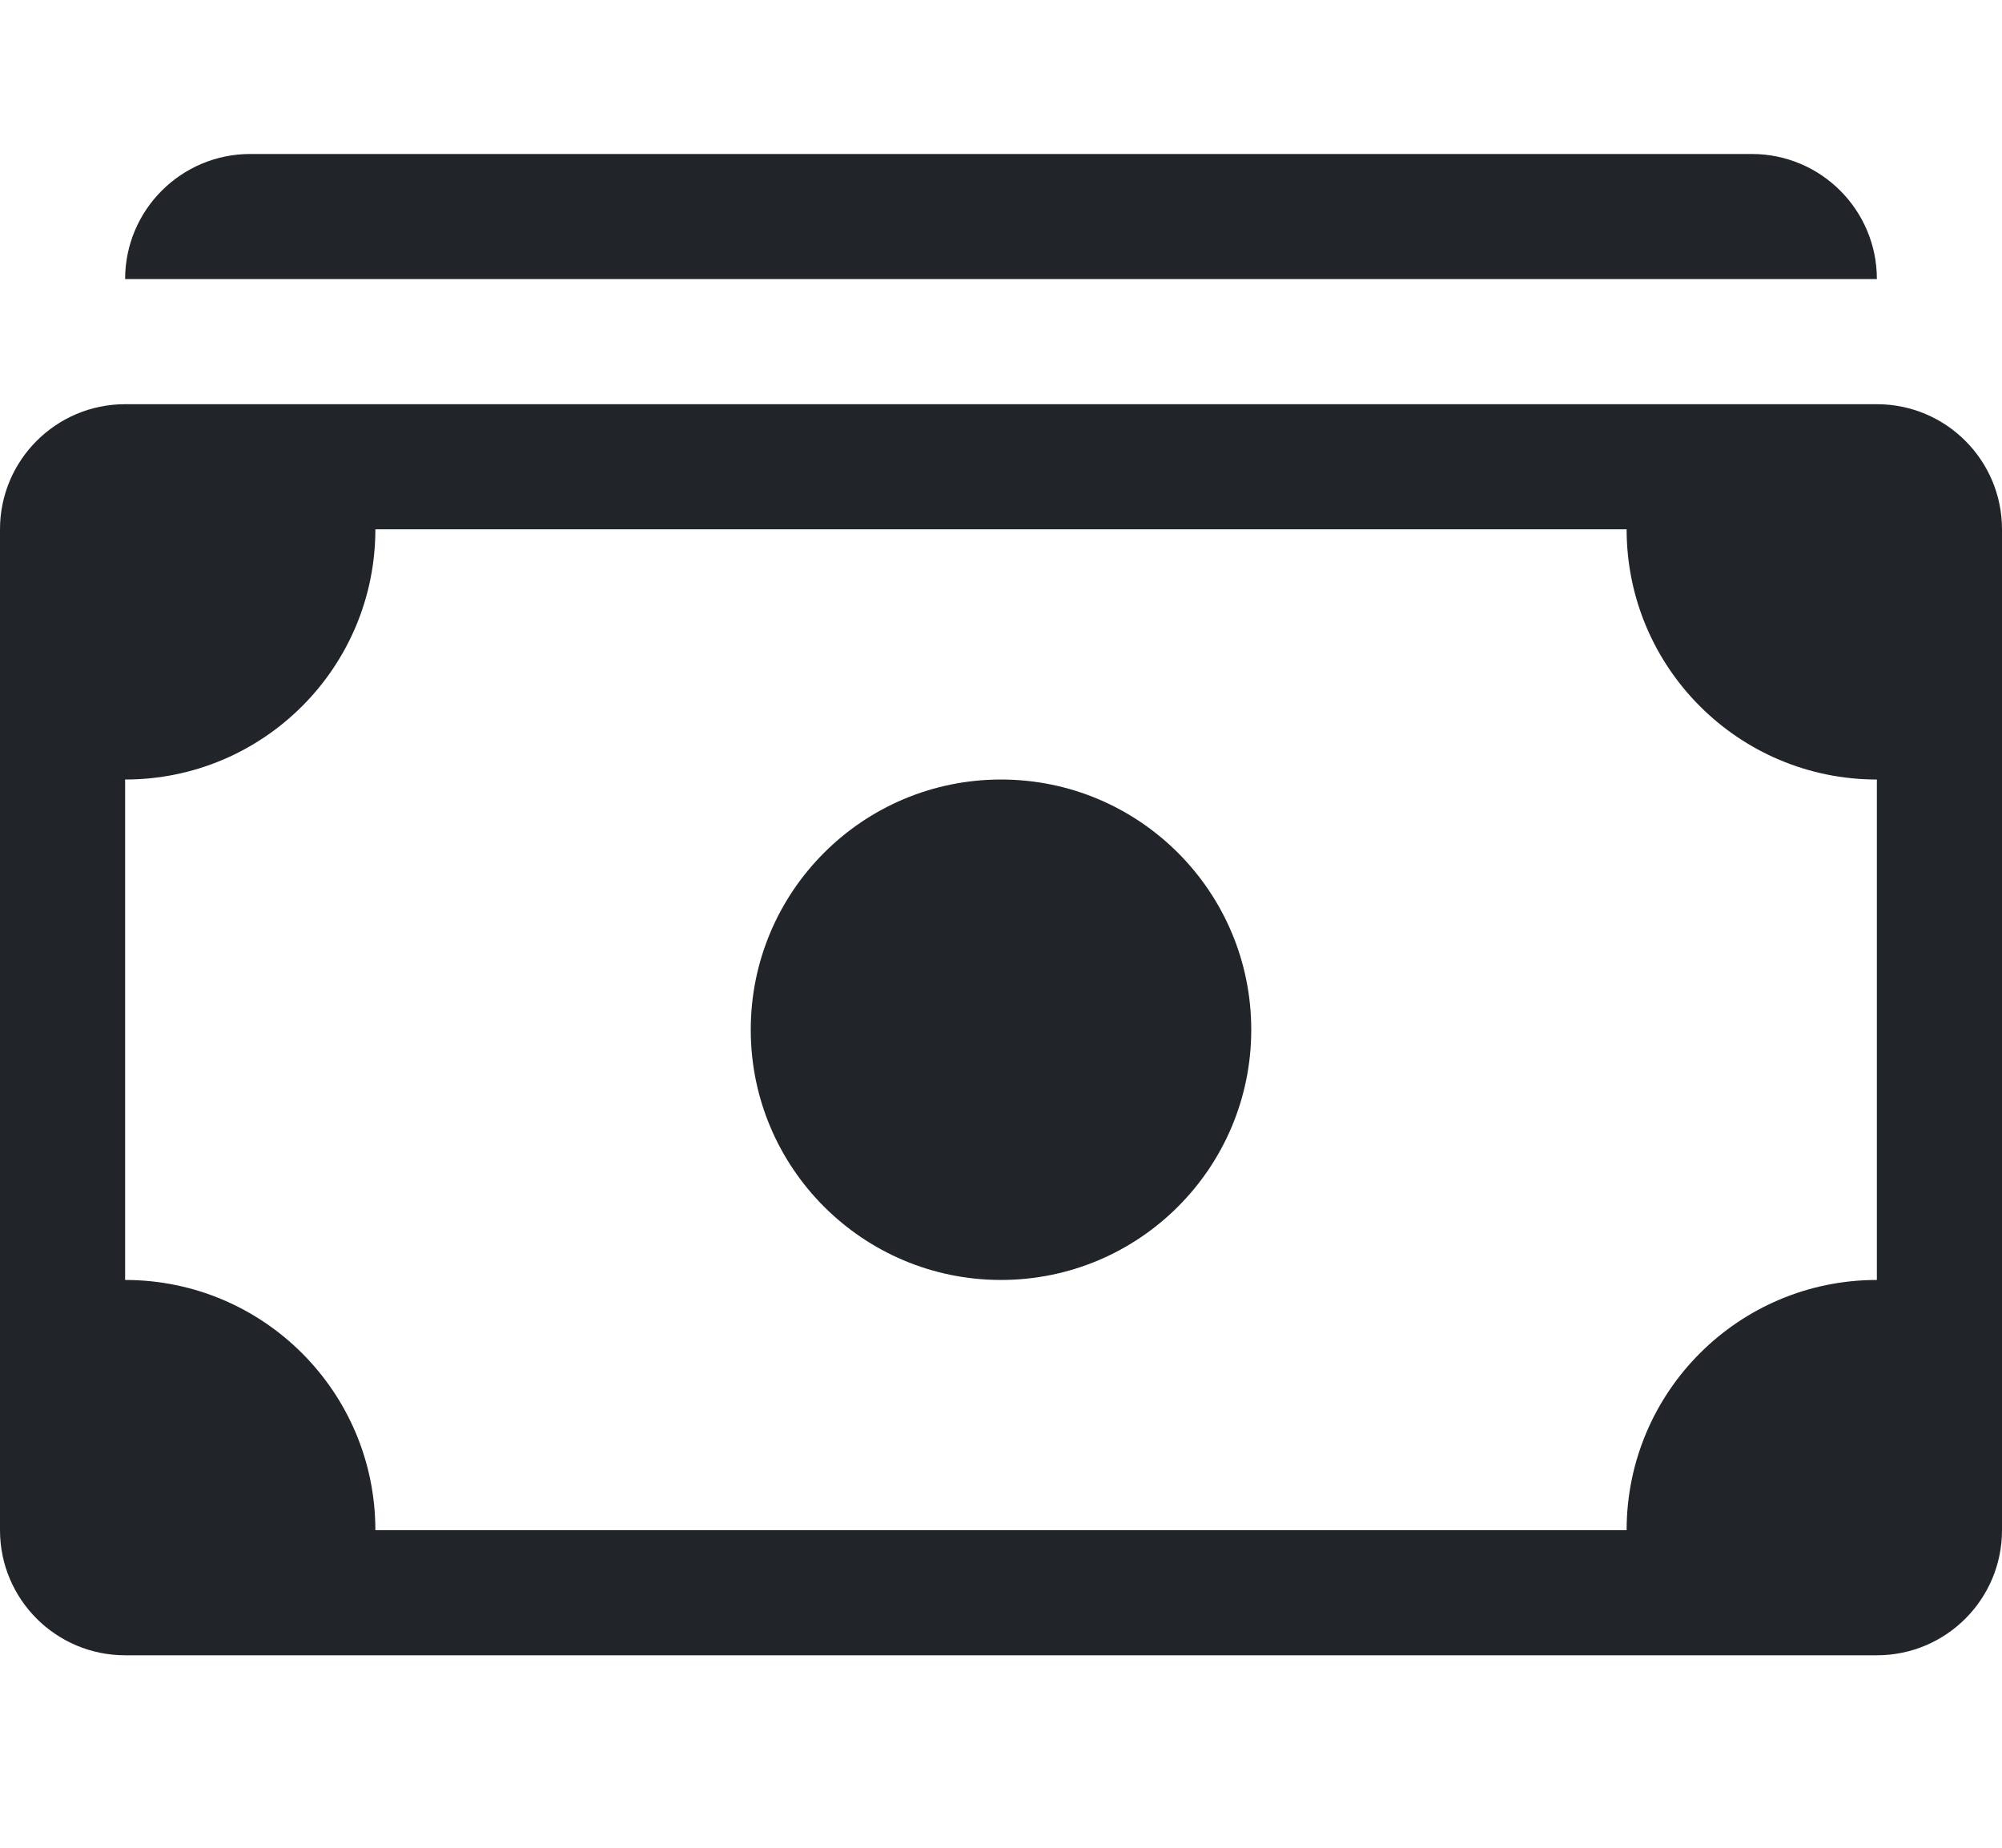 <svg width="26" height="24" viewBox="0 0 26 24" fill="none" xmlns="http://www.w3.org/2000/svg">
<path d="M1.625 3.625C1.625 2.728 2.353 2 3.25 2H22.75C23.648 2 24.375 2.728 24.375 3.625L1.625 3.625Z" fill="#212529"/>
<path d="M13 16.625C14.795 16.625 16.25 15.17 16.25 13.375C16.25 11.58 14.795 10.125 13 10.125C11.205 10.125 9.75 11.58 9.75 13.375C9.75 15.17 11.205 16.625 13 16.625Z" fill="#212529"/>
<path d="M0 6.875C0 5.978 0.728 5.25 1.625 5.25H24.375C25.273 5.25 26 5.978 26 6.875V19.875C26 20.773 25.273 21.5 24.375 21.5H1.625C0.728 21.5 0 20.773 0 19.875V6.875ZM4.875 6.875C4.875 8.67 3.42 10.125 1.625 10.125V16.625C3.42 16.625 4.875 18.08 4.875 19.875H21.125C21.125 18.08 22.58 16.625 24.375 16.625V10.125C22.58 10.125 21.125 8.67 21.125 6.875H4.875Z" fill="#212529"/>
</svg>
